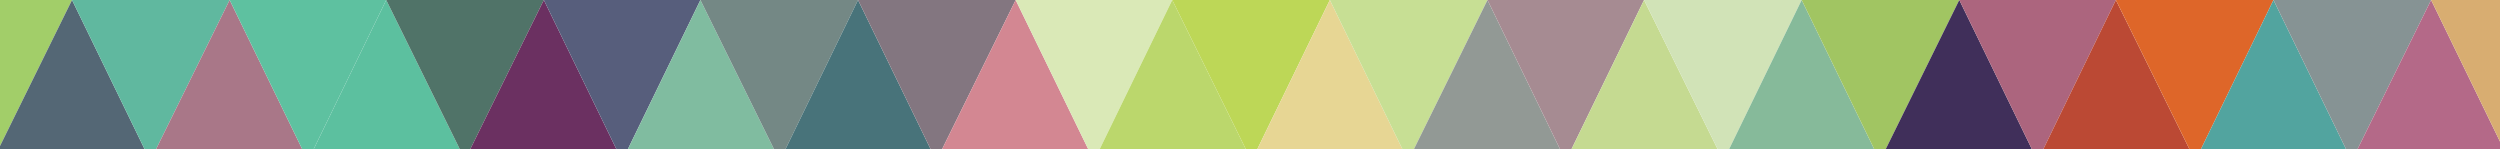 <?xml version="1.0" encoding="utf-8"?>
<!-- Generator: Adobe Illustrator 23.0.0, SVG Export Plug-In . SVG Version: 6.00 Build 0)  -->
<svg version="1.1" id="Layer_1" xmlns="http://www.w3.org/2000/svg" xmlns:xlink="http://www.w3.org/1999/xlink" x="0px" y="0px"
	 viewBox="0 0 239.5 14.3" style="enable-background:new 0 0 239.5 14.3;" xml:space="preserve">
<style type="text/css">
	.st0{clip-path:url(#SVGID_2_);}
	.st1{fill:#A2CE69;}
	.st2{fill:#546775;}
	.st3{fill:#60B89F;}
	.st4{fill:#A97788;}
	.st5{fill:#5EC1A0;}
	.st6{fill:#5CC09F;}
	.st7{fill:#507368;}
	.st8{fill:#6B3061;}
	.st9{fill:#575E7C;}
	.st10{fill:#80BCA0;}
	.st11{fill:#748885;}
	.st12{fill:#48737A;}
	.st13{fill:#837680;}
	.st14{fill:#D38792;}
	.st15{fill:#DAE9B7;}
	.st16{fill:#BBD76C;}
	.st17{fill:#BDD757;}
	.st18{fill:#E7D694;}
	.st19{fill:#C7DF94;}
	.st20{fill:#929995;}
	.st21{fill:#A68B92;}
	.st22{fill:#C5DA91;}
	.st23{fill:#D1E3B7;}
	.st24{fill:#86BA9A;}
	.st25{fill:#A1C562;}
	.st26{fill:#402F5A;}
	.st27{fill:#AC657E;}
	.st28{fill:#BB4934;}
	.st29{fill:#DE6629;}
	.st30{fill:#52A49F;}
	.st31{fill:#869394;}
	.st32{fill:#B46988;}
	.st33{fill:#D8AD71;}
</style>
<title>navar_payin</title>
<g id="disinge">
	<g>
		<defs>
			<rect id="SVGID_1_" y="-0.2" width="239.5" height="14.5"/>
		</defs>
		<clipPath id="SVGID_2_">
			<use xlink:href="#SVGID_1_"  style="overflow:visible;"/>
		</clipPath>
		<g class="st0">
			<polygon class="st1" points="-0.5,0 -0.5,14.8 -0.4,14.8 6.9,0 			"/>
			<polygon class="st2" points="-0.4,14.8 14.1,14.8 6.9,0 			"/>
			<polygon class="st3" points="6.9,0 14.1,14.8 14.7,14.8 22,0 			"/>
			<polygon class="st4" points="14.7,14.8 29.2,14.8 22,0 			"/>
			<polygon class="st5" points="22,0 29.2,14.8 29.8,14.8 37,0 			"/>
			<polygon class="st6" points="29.8,14.8 44.3,14.8 37,0 			"/>
			<polygon class="st7" points="37,0 44.3,14.8 44.8,14.8 52.1,0 			"/>
			<polygon class="st8" points="44.8,14.8 59.3,14.8 52.1,0 			"/>
			<polygon class="st9" points="52.1,0 59.3,14.8 59.9,14.8 67.1,0 			"/>
			<polygon class="st10" points="59.9,14.8 74.4,14.8 67.1,0 			"/>
			<polygon class="st11" points="67.1,0 74.4,14.8 75,14.8 82.2,0 			"/>
			<polygon class="st12" points="75,14.8 89.4,14.8 82.2,0 			"/>
			<polygon class="st13" points="82.2,0 89.4,14.8 90,14.8 97.3,0 			"/>
			<polygon class="st14" points="90,14.8 104.5,14.8 97.3,0 			"/>
			<polygon class="st15" points="97.3,0 104.5,14.8 105.1,14.8 112.3,0 			"/>
			<polygon class="st16" points="105.1,14.8 119.6,14.8 112.3,0 			"/>
			<polygon class="st17" points="112.3,0 119.6,14.8 120.2,14.8 127.4,0 			"/>
			<polygon class="st18" points="120.2,14.8 134.6,14.8 127.4,0 			"/>
			<polygon class="st19" points="127.4,0 134.6,14.8 135.2,14.8 142.5,0 			"/>
			<polygon class="st20" points="135.2,14.8 149.7,14.8 142.5,0 			"/>
			<polygon class="st21" points="142.5,0 149.7,14.8 150.3,14.8 157.5,0 			"/>
			<polygon class="st22" points="150.3,14.8 164.8,14.8 157.5,0 			"/>
			<polygon class="st23" points="157.5,0 164.8,14.8 165.4,14.8 172.6,0 			"/>
			<polygon class="st24" points="165.4,14.8 179.8,14.8 172.6,0 			"/>
			<polygon class="st25" points="172.6,0 179.8,14.8 180.4,14.8 187.7,0 			"/>
			<polygon class="st26" points="180.4,14.8 194.9,14.8 187.7,0 			"/>
			<polygon class="st27" points="187.7,0 194.9,14.8 195.5,14.8 202.7,0 			"/>
			<polygon class="st28" points="195.5,14.8 210,14.8 202.7,0 			"/>
			<polygon class="st29" points="202.7,0 210,14.8 210.6,14.8 217.8,0 			"/>
			<polygon class="st30" points="210.6,14.8 225,14.8 217.8,0 			"/>
			<polygon class="st31" points="217.8,0 225,14.8 225.6,14.8 232.9,0 			"/>
			<polygon class="st32" points="225.6,14.8 240.1,14.8 232.9,0 			"/>
			<polygon class="st33" points="240.1,14.8 240.5,14.8 240.5,0 232.9,0 			"/>
		</g>
	</g>
</g>
</svg>
